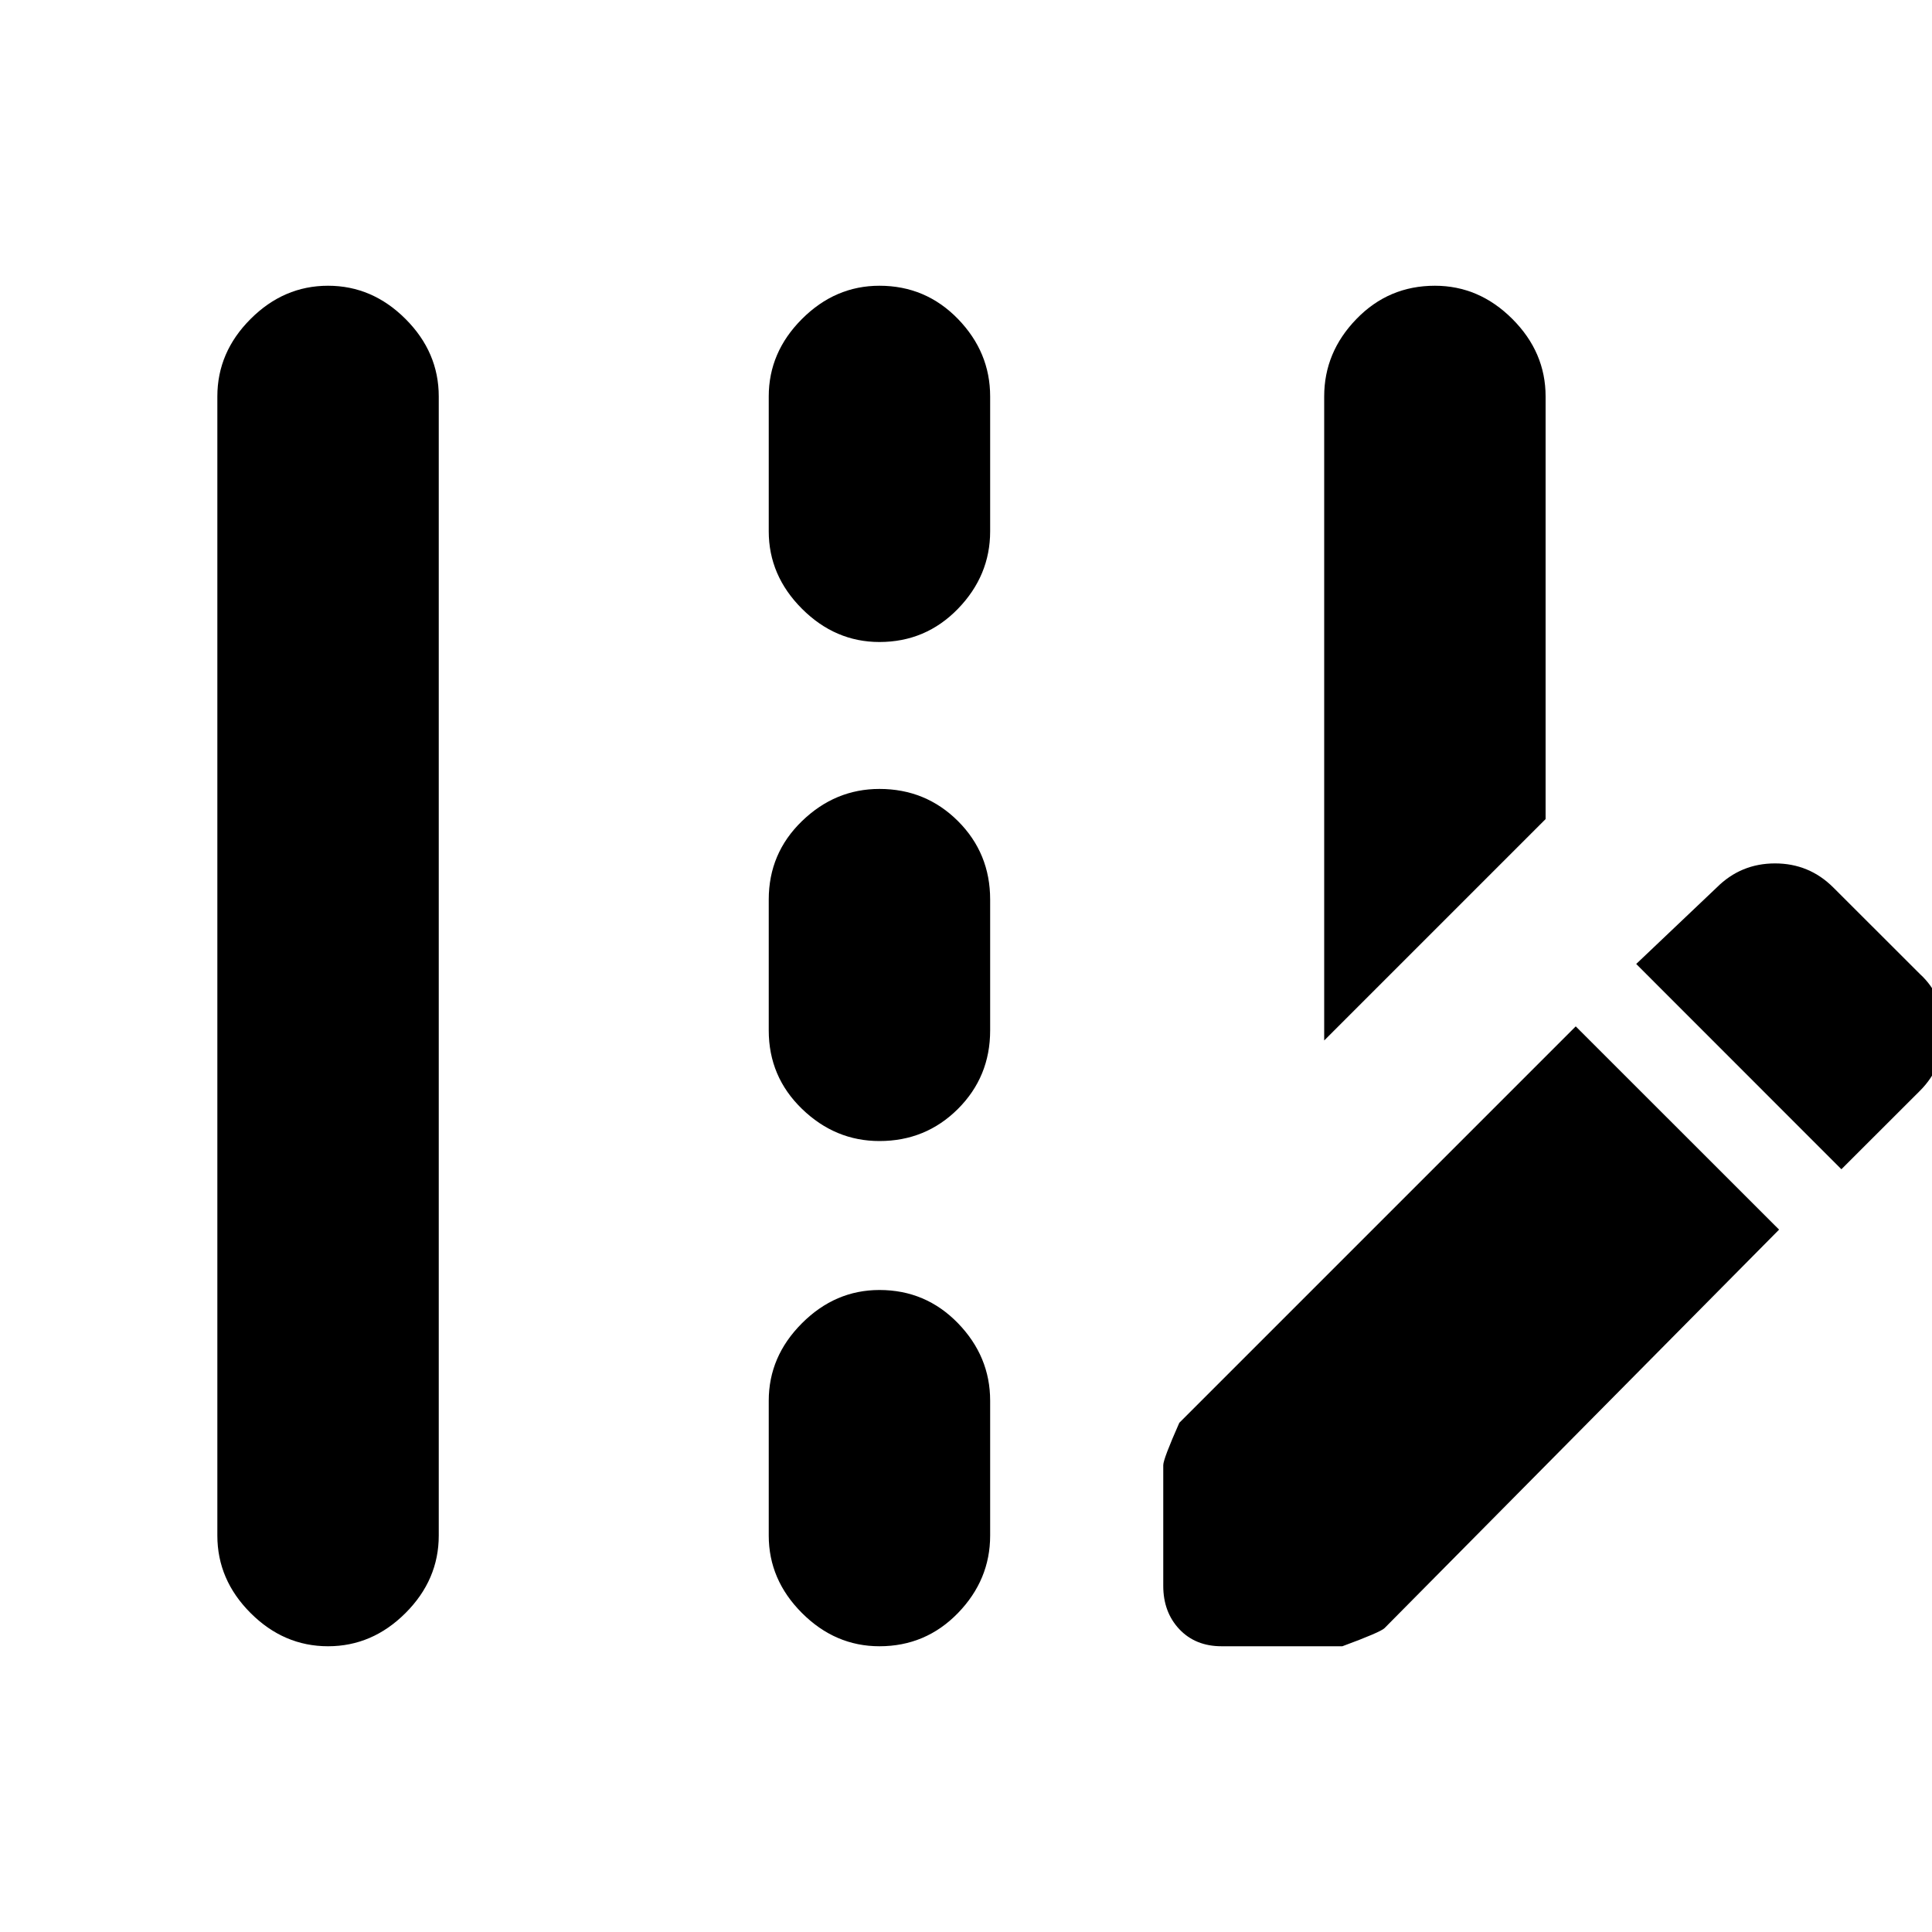 <svg xmlns="http://www.w3.org/2000/svg" height="20" width="20"><path d="M13.708 10.771V4.104Q13.708 3.646 14.042 3.302Q14.375 2.958 14.854 2.958Q15.312 2.958 15.656 3.302Q16 3.646 16 4.104V8.479ZM3.396 17.042Q2.938 17.042 2.594 16.698Q2.25 16.354 2.25 15.896V4.104Q2.25 3.646 2.594 3.302Q2.938 2.958 3.396 2.958Q3.854 2.958 4.198 3.302Q4.542 3.646 4.542 4.104V15.896Q4.542 16.354 4.198 16.698Q3.854 17.042 3.396 17.042ZM9.104 6.646Q8.646 6.646 8.302 6.302Q7.958 5.958 7.958 5.5V4.104Q7.958 3.646 8.302 3.302Q8.646 2.958 9.104 2.958Q9.583 2.958 9.917 3.302Q10.25 3.646 10.25 4.104V5.5Q10.25 5.958 9.917 6.302Q9.583 6.646 9.104 6.646ZM9.104 11.812Q8.646 11.812 8.302 11.479Q7.958 11.146 7.958 10.667V9.312Q7.958 8.833 8.302 8.5Q8.646 8.167 9.104 8.167Q9.583 8.167 9.917 8.5Q10.25 8.833 10.25 9.312V10.667Q10.25 11.146 9.917 11.479Q9.583 11.812 9.104 11.812ZM9.104 17.042Q8.646 17.042 8.302 16.698Q7.958 16.354 7.958 15.896V14.5Q7.958 14.042 8.302 13.698Q8.646 13.354 9.104 13.354Q9.583 13.354 9.917 13.698Q10.25 14.042 10.25 14.5V15.896Q10.25 16.354 9.917 16.698Q9.583 17.042 9.104 17.042ZM19.062 12.104 19.875 11.292Q20.125 11.042 20.125 10.677Q20.125 10.312 19.875 10.083L18.979 9.188Q18.729 8.938 18.375 8.938Q18.021 8.938 17.771 9.188L16.938 9.979ZM12.646 17.042Q12.375 17.042 12.208 16.865Q12.042 16.688 12.042 16.417V15.167Q12.042 15.104 12.208 14.729L16.312 10.625L18.417 12.729L14.333 16.854Q14.292 16.896 13.896 17.042Z"/></svg>
